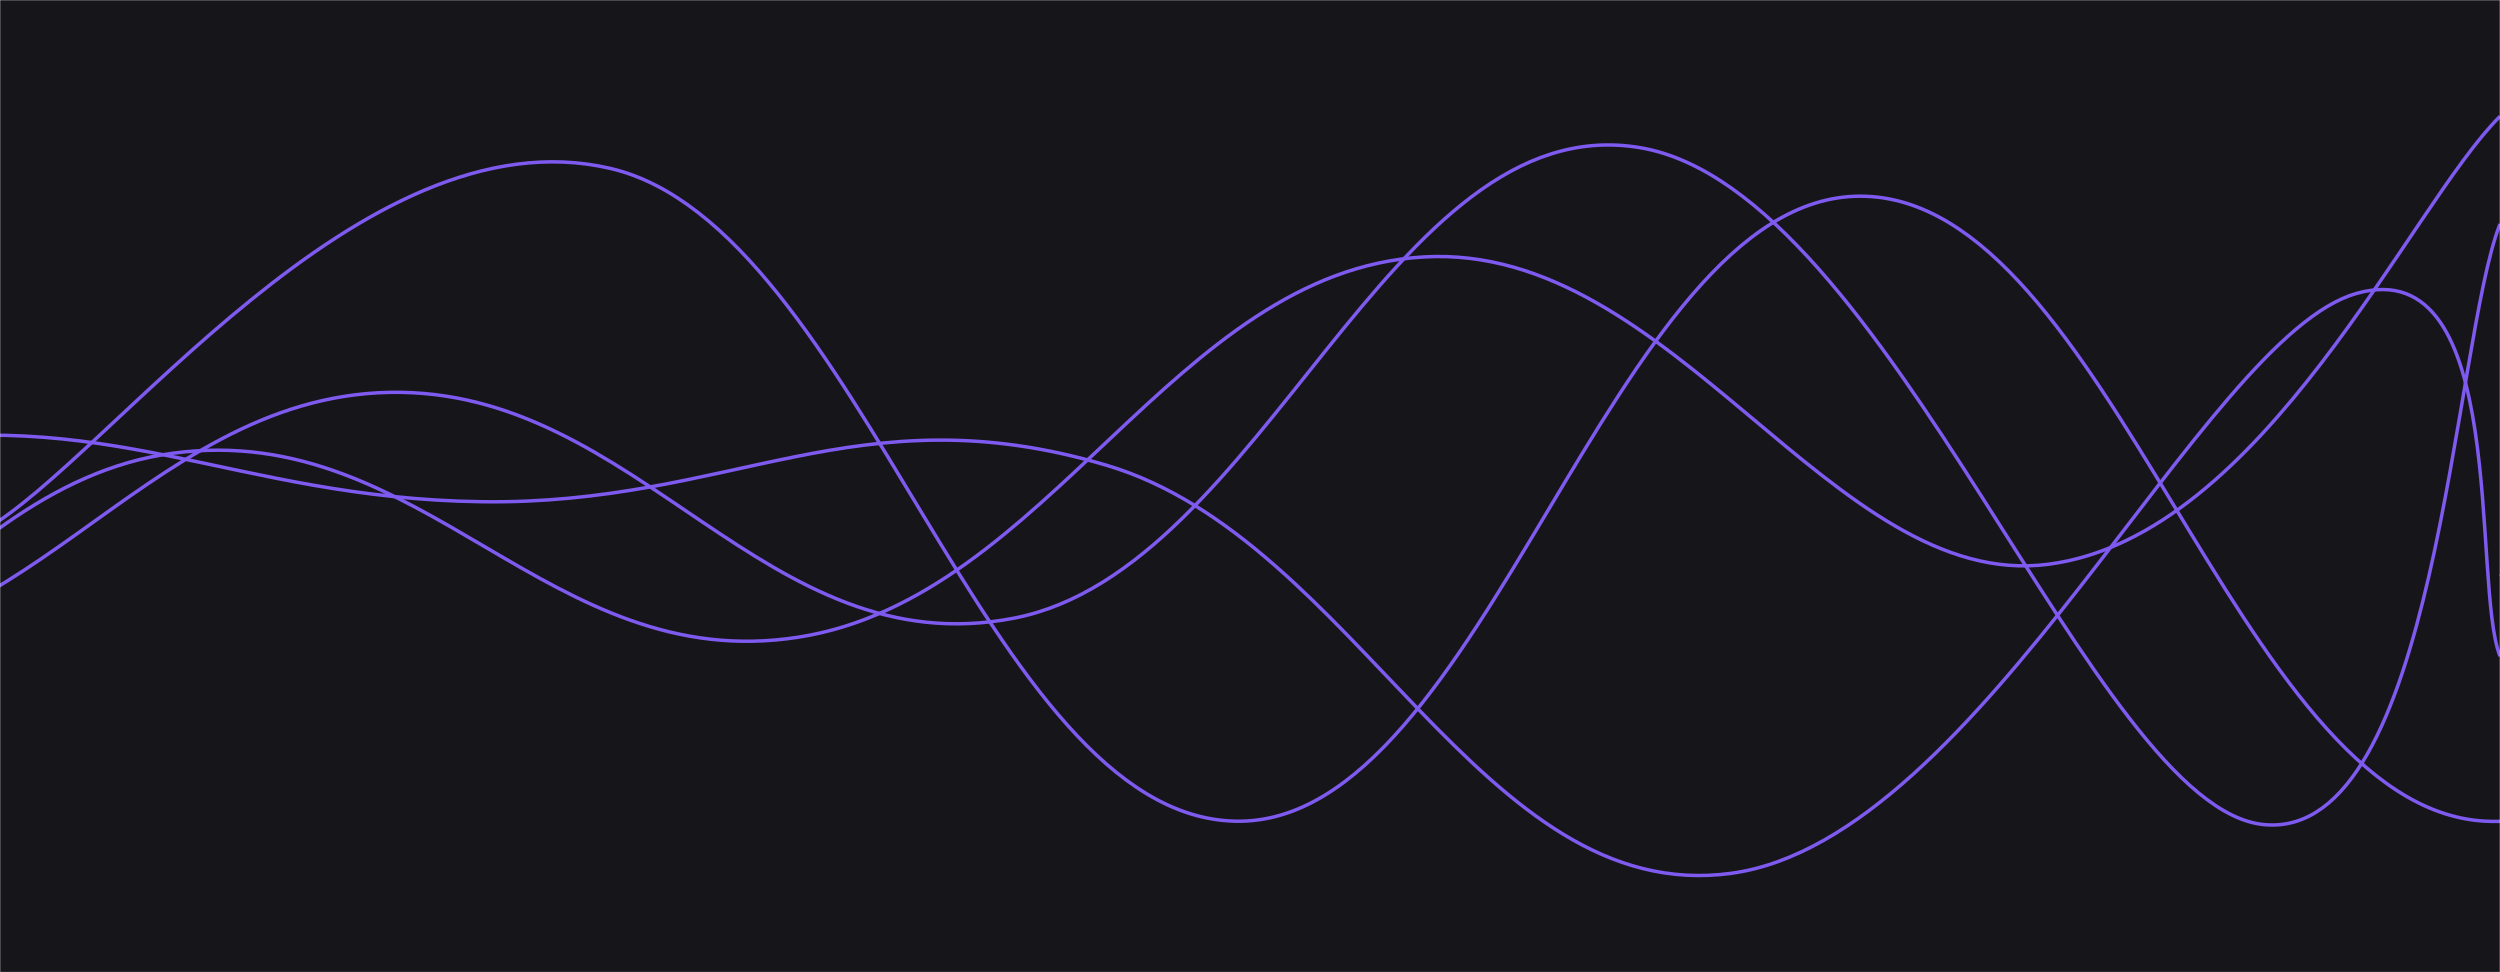 <svg xmlns="http://www.w3.org/2000/svg" width="1440" height="560" preserveAspectRatio="none"><g mask="url('#SvgjsMask1090')" fill="none"><path fill="rgba(22, 22, 26, 1)" d="M0 0h1440v560H0z"/><path d="M-495.647 114c71.997 51.2 215.997 233.6 360 256 143.997 22.4 215.997-141.2 360-144 143.997-2.8 215.997 158.2 360 130 143.997-28.2 215.997-294.8 360-271 143.997 23.8 260.867 381.2 360 390 99.127 8.8 108.517-276.8 135.647-346" stroke="rgba(127, 90, 240, 1)" stroke-width="2"/><path d="M-8.468 305c71.998-41.6 215.998-241.6 360-208 143.998 33.6 215.998 372.8 360 376 143.998 3.2 215.998-360 360-360 143.998 0 215.998 352.4 360 360 143.998 7.6 358.308-293.8 360-322 1.698-28.2-281.222 144.8-351.532 181" stroke="rgba(127, 90, 240, 1)" stroke-width="2"/><path d="M-620.034 215c72.004 49.4 216.004 237.8 360 247 144.004 9.2 216.004-182 360-201 144.004-19 216.004 128.6 360 106 144.004-22.6 216.004-210.6 360-219 144.004-8.4 235.994 193.2 360 177C1303.97 308.8 1387.99 118.6 1440 67" stroke="rgba(127, 90, 240, 1)" stroke-width="2"/><path d="M-442.623 424c72.003-33.2 216.003-139 360-166 144.003-27 216.003 29 360 31 144.003 2 216.003-63.8 360-21 144.003 42.8 216.003 254.8 360 235 144.003-19.8 271.473-309 360-334 88.523-25 66.103 167.2 82.623 209" stroke="rgba(127, 90, 240, 1)" stroke-width="2"/></g><defs><mask id="SvgjsMask1090"><path fill="#fff" d="M0 0h1440v560H0z"/></mask></defs></svg>